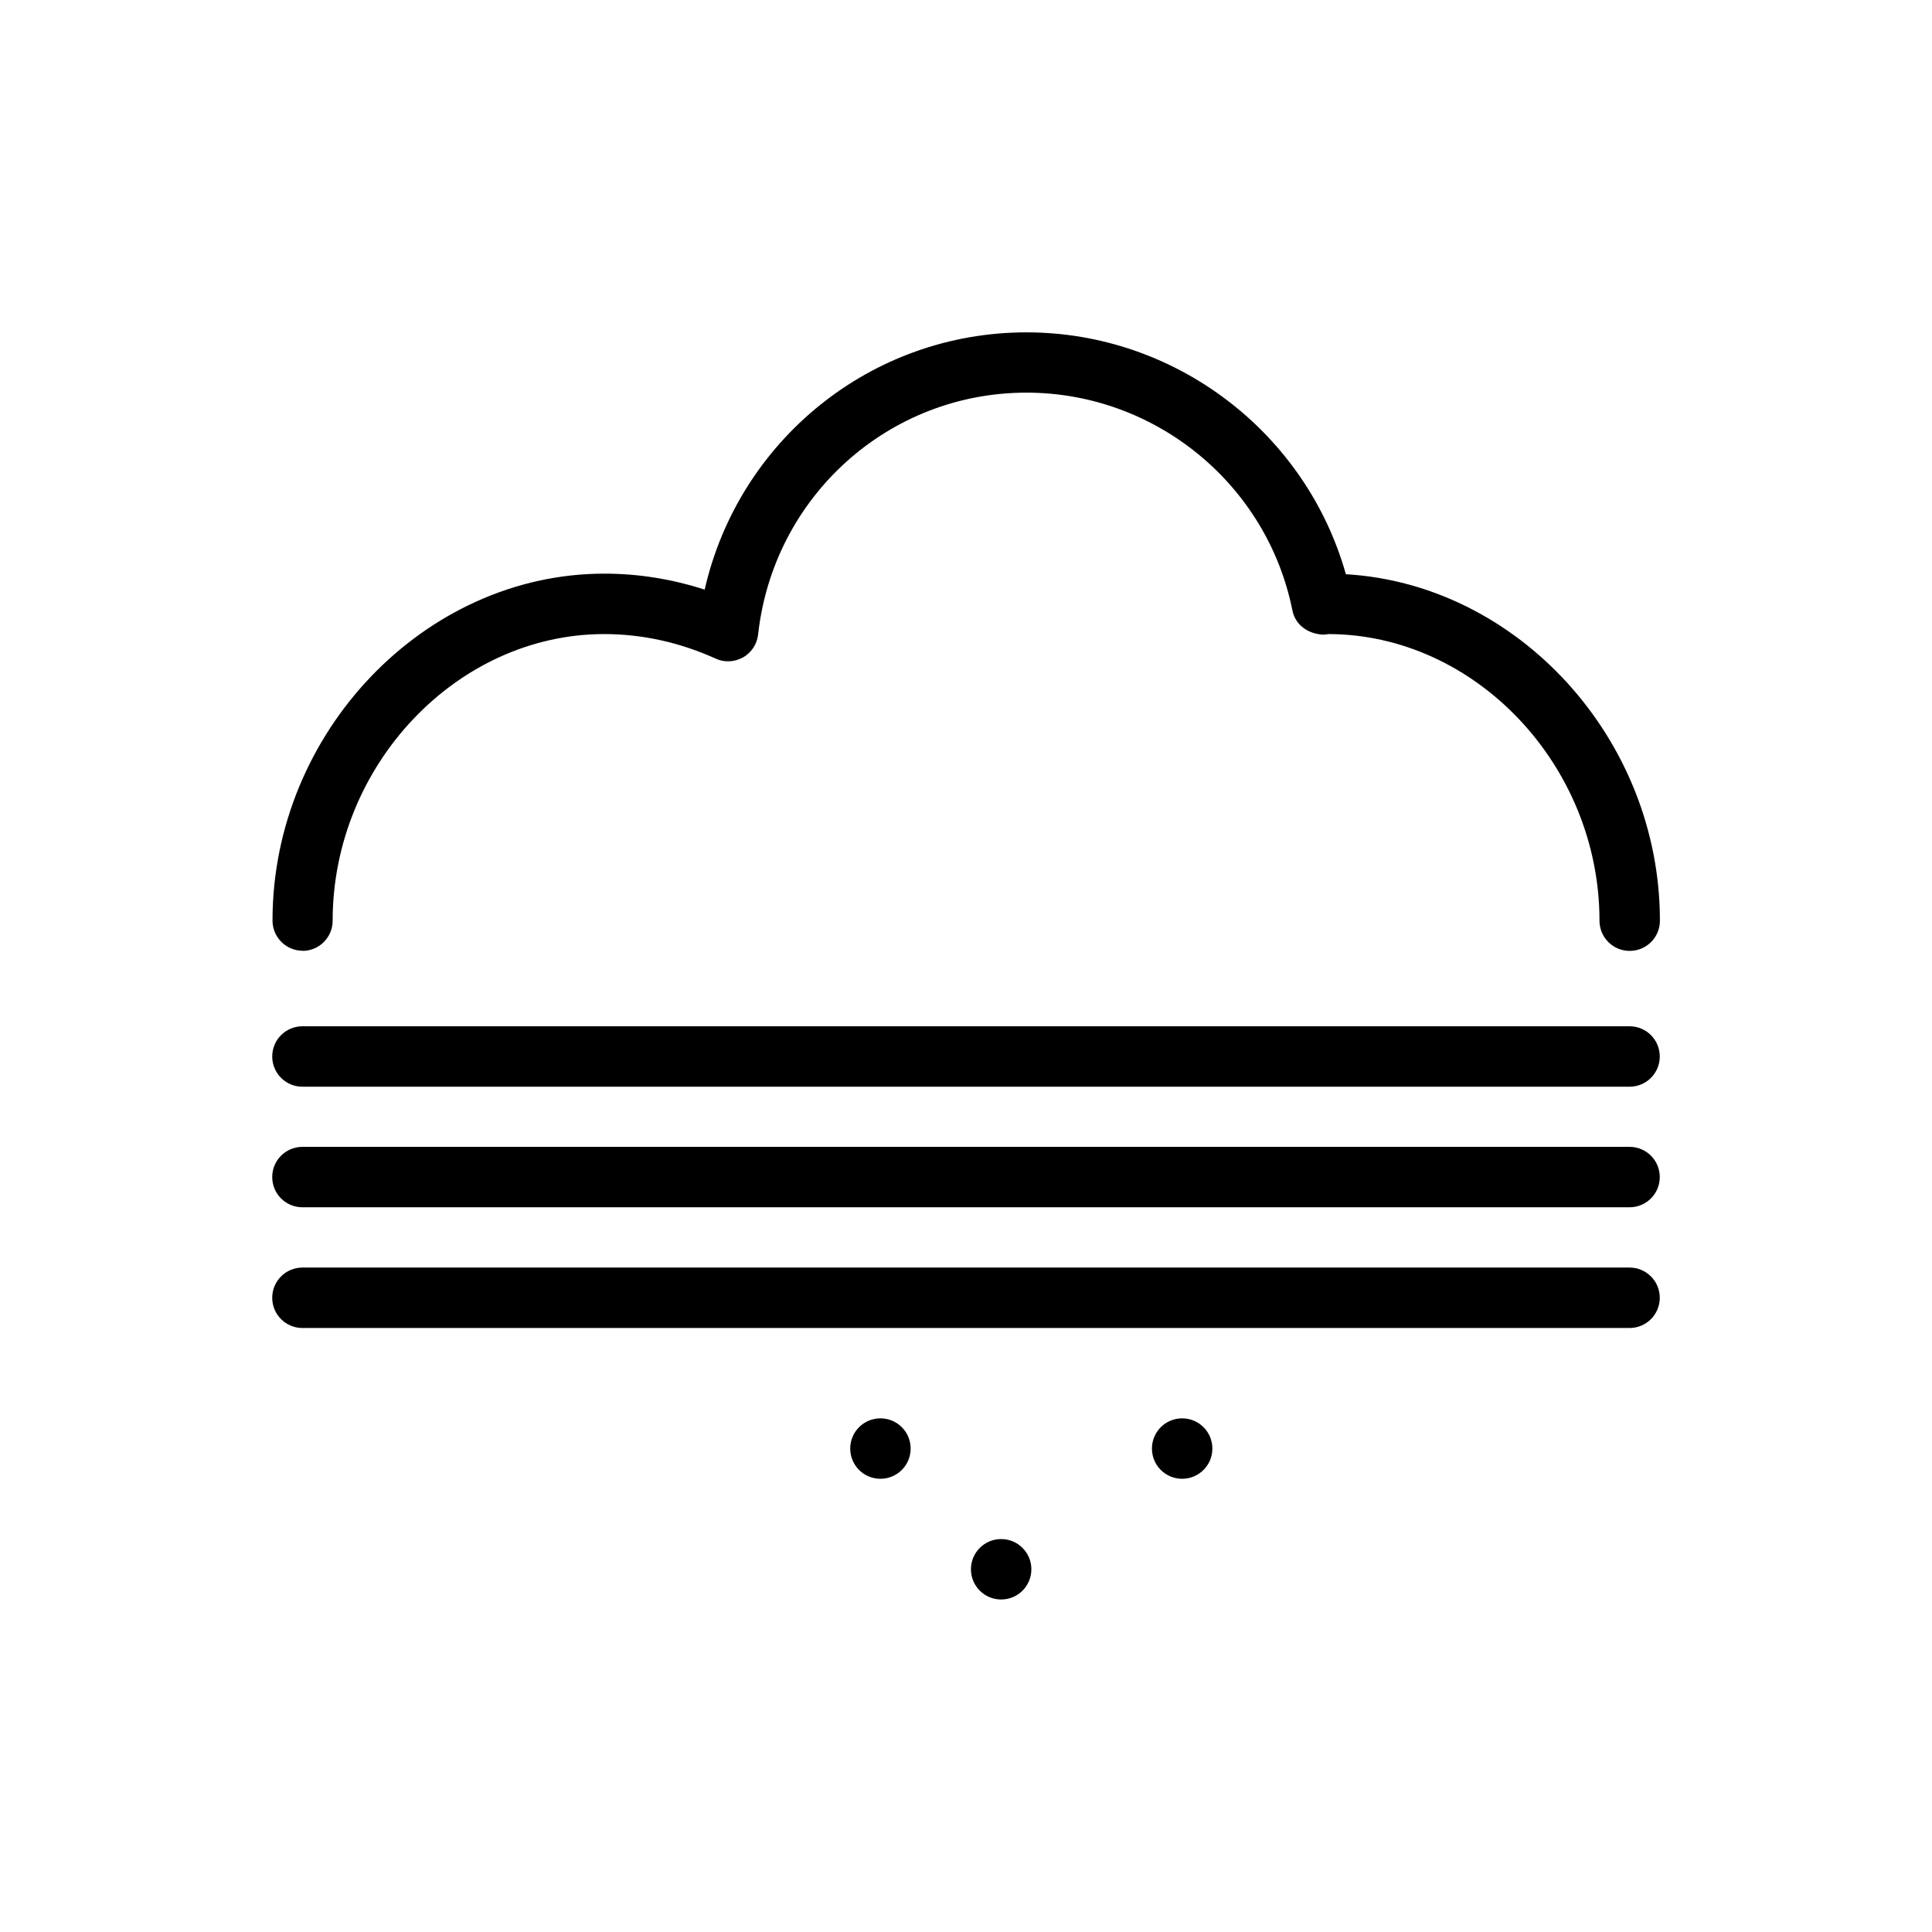 <svg xmlns="http://www.w3.org/2000/svg" xml:space="preserve" version="1.1" style="shape-rendering:geometricPrecision; image-rendering:optimizeQuality; fill-rule:evenodd; clip-rule:evenodd"
viewBox="0 0 13300 13300"
 xmlns:xlink="http://www.w3.org/1999/xlink">
 <g>
  <path d="M2082 6546c115,0 208,-93 208,-208 0,-1069 856,-1973 1869,-1973 262,0 520,57 768,169 60,28 130,24 189,-9 58,-33 96,-92 103,-158 105,-949 898,-1664 1847,-1664 887,0 1657,630 1831,1499 20,99 105,161 210,167 15,-1 30,-2 35,-4 1013,0 1869,903 1869,1973 0,115 93,208 208,208 115,0 208,-93 208,-208 0,-1252 -978,-2316 -2162,-2385 -274,-974 -1173,-1665 -2199,-1665 -1071,0 -1981,745 -2215,1771 -226,-73 -457,-110 -691,-110 -1238,0 -2284,1094 -2284,2388 0,115 93,208 208,208z"/>
  <path d="M2082 7481l9136 0c115,0 208,-93 208,-208 0,-115 -93,-208 -208,-208l-9136 0c-115,0 -208,93 -208,208 0,115 93,208 208,208z"/>
  <path d="M2082 8311l9136 0c115,0 208,-93 208,-208 0,-115 -93,-208 -208,-208l-9136 0c-115,0 -208,93 -208,208 0,115 93,208 208,208z"/>
  <path d="M2082 9142l9136 0c115,0 208,-93 208,-208 0,-115 -93,-208 -208,-208l-9136 0c-115,0 -208,93 -208,208 0,115 93,208 208,208z"/>
  <path d="M6684 10803c0,115 93,208 208,208 115,0 208,-93 208,-208 0,-115 -93,-208 -208,-208 -115,0 -208,93 -208,208z"/>
  <path d="M6269 9972c0,-115 -93,-208 -208,-208 -115,0 -208,93 -208,208 0,115 93,208 208,208 115,0 208,-93 208,-208z"/>
  <path d="M7930 9972c0,115 93,208 208,208 115,0 208,-93 208,-208 0,-115 -93,-208 -208,-208 -115,0 -208,93 -208,208z"/>
 </g>
</svg>
